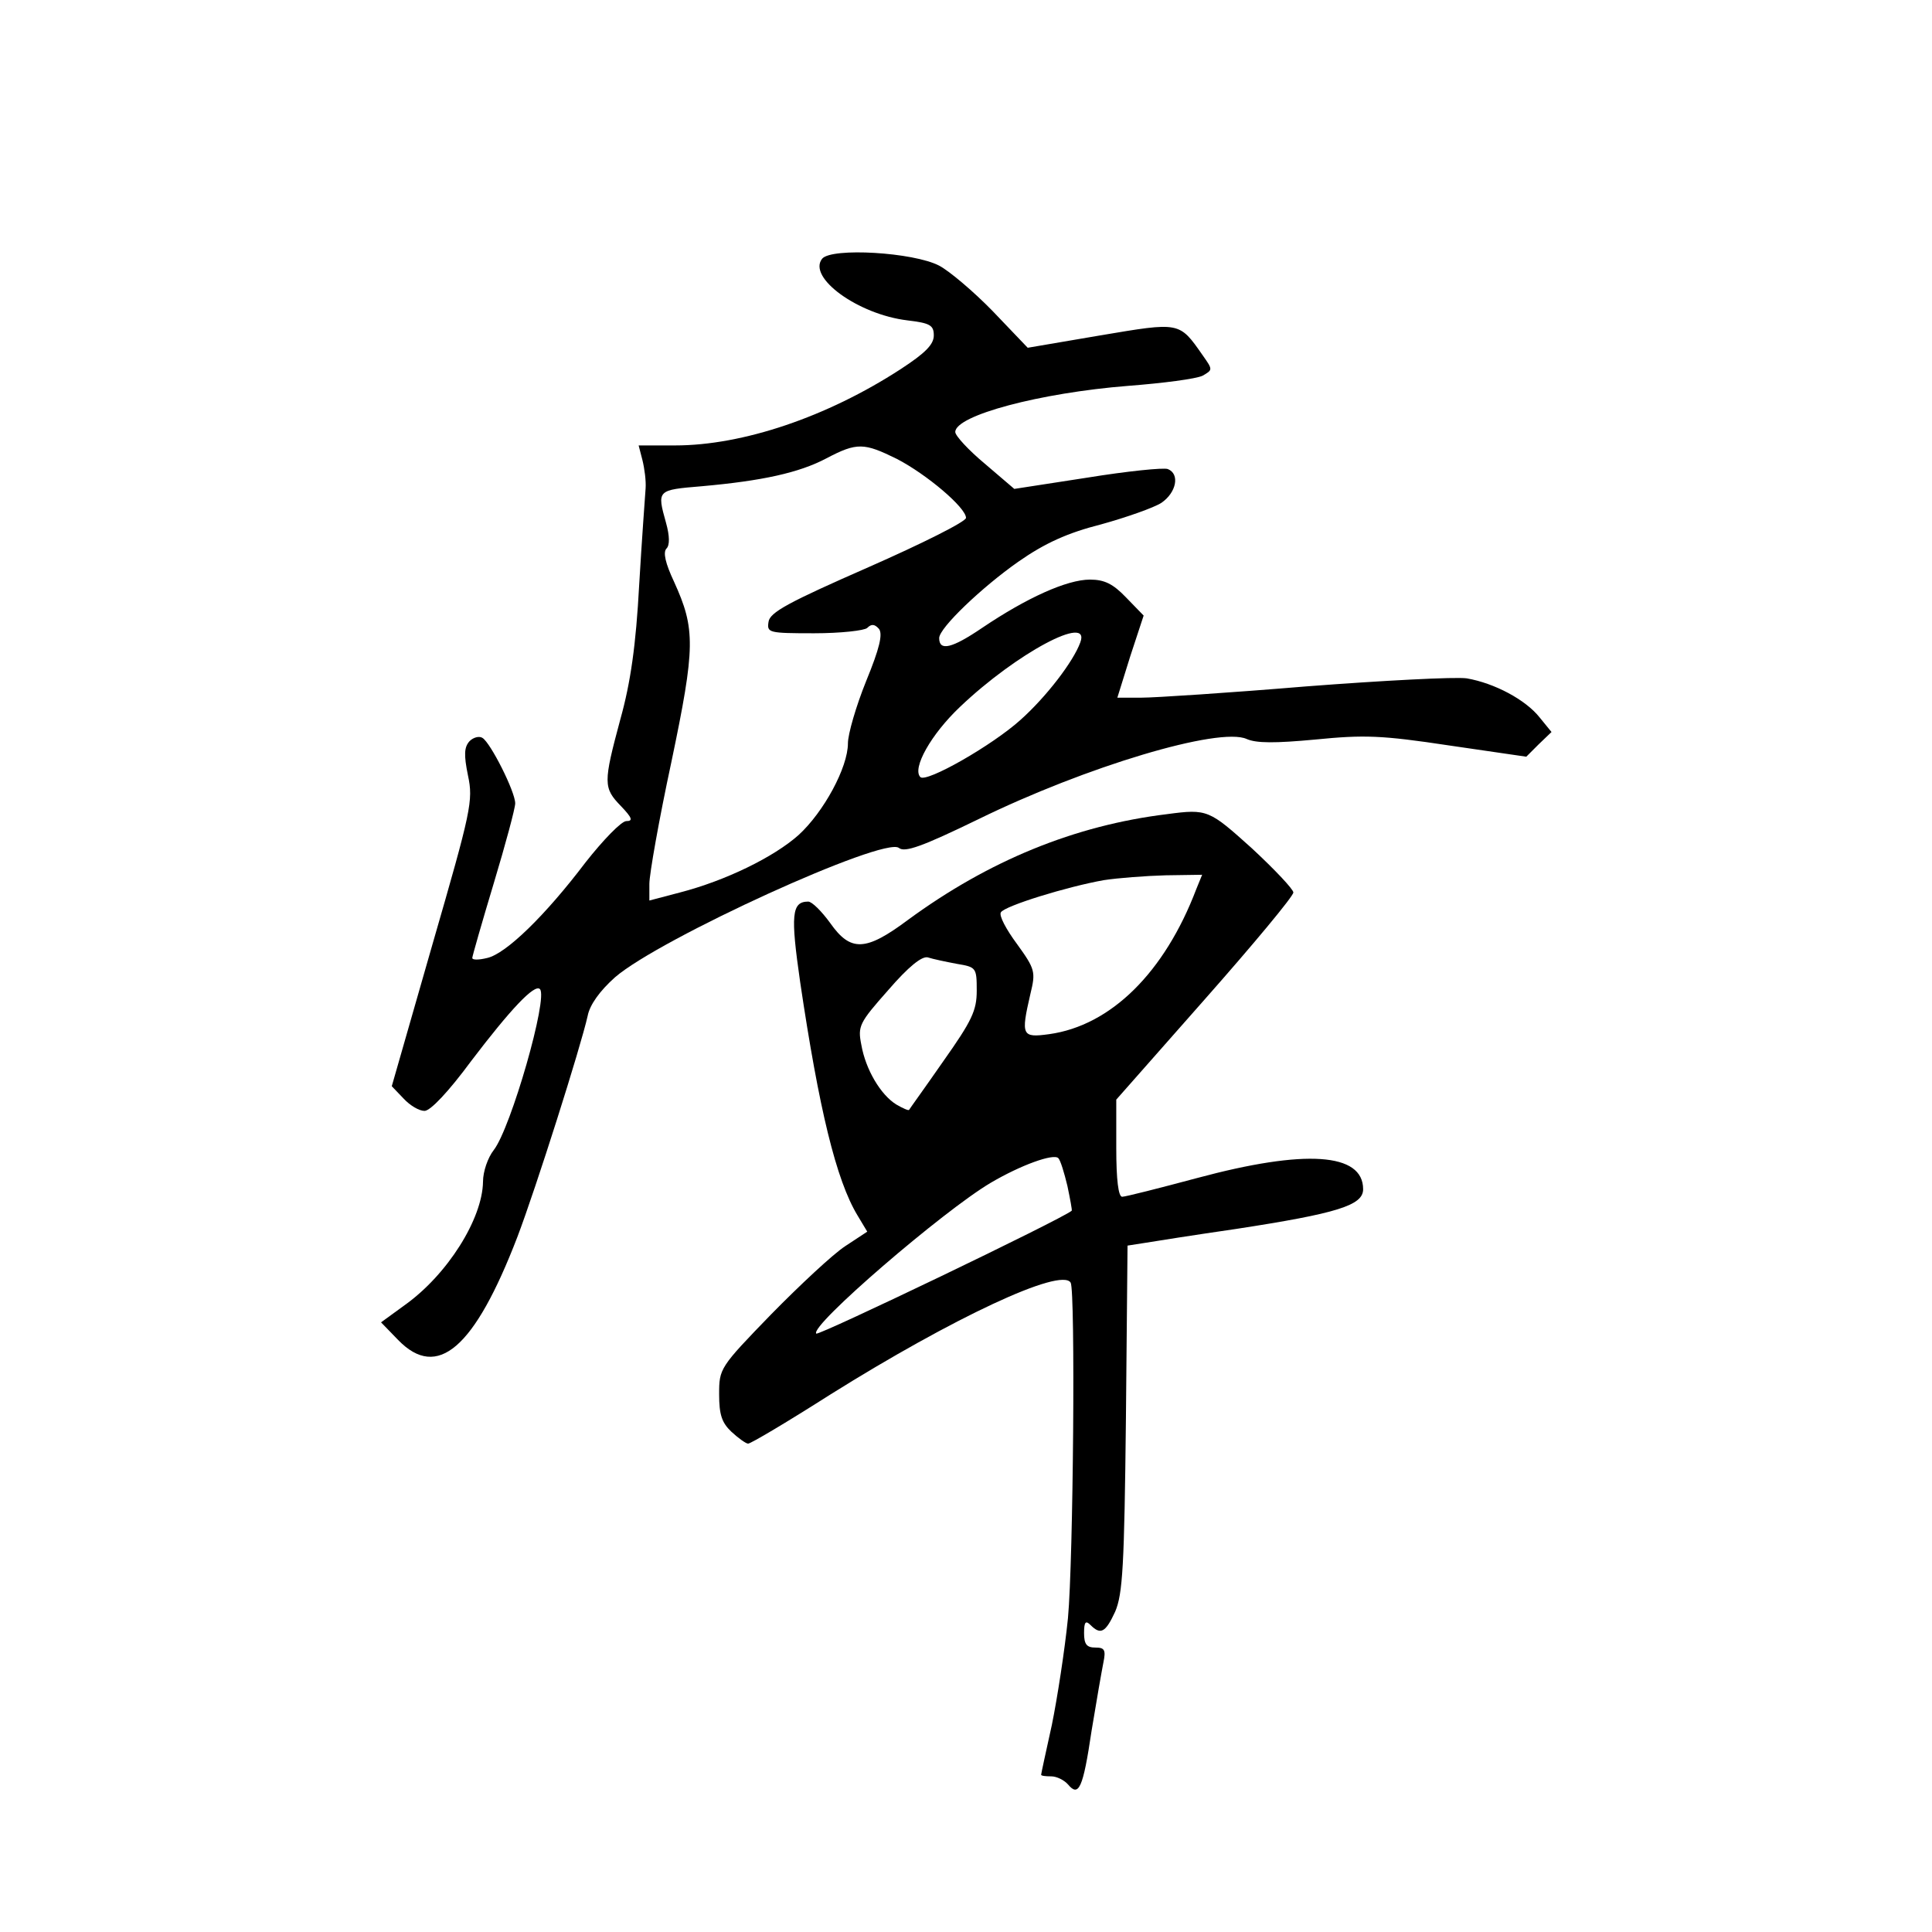 <?xml version="1.0" standalone="no"?>
<!DOCTYPE svg PUBLIC "-//W3C//DTD SVG 20010904//EN"
 "http://www.w3.org/TR/2001/REC-SVG-20010904/DTD/svg10.dtd">
<svg version="1.0" xmlns="http://www.w3.org/2000/svg"
 width="360pt" height="360pt" viewBox="0 0 360 360"
 preserveAspectRatio="xMidYMid meet">
<g transform="translate(0,360) scale(0.1,-0.1)"
fill="#000000" stroke="none">
<path d="M1532 3118 c-28 -35 67 -104 159 -115 42 -5 49 -9 49 -28 0 -17 -16
-33 -62 -63 -137 -89 -294 -142 -420 -142 l-68 0 7 -27 c4 -16 7 -39 6 -53 -1
-14 -7 -95 -12 -180 -6 -112 -16 -182 -35 -250 -32 -119 -32 -128 1 -162 21
-22 23 -28 10 -28 -9 0 -43 -35 -76 -77 -75 -99 -148 -170 -183 -178 -16 -4
-28 -4 -28 0 0 3 18 66 40 139 22 73 40 140 40 149 0 22 -46 113 -61 122 -6 4
-17 1 -24 -6 -10 -11 -11 -25 -3 -64 10 -47 6 -65 -66 -314 l-76 -265 22 -23
c12 -13 29 -23 39 -23 11 0 45 36 87 93 73 96 118 144 128 134 16 -15 -54
-259 -86 -300 -11 -14 -20 -40 -20 -59 -1 -69 -66 -173 -146 -230 l-44 -32 32
-33 c73 -75 142 -16 222 192 35 92 118 354 131 412 4 21 23 47 51 72 83 72
502 263 529 241 11 -9 44 3 147 53 202 99 450 173 501 150 18 -8 53 -8 128 -1
91 9 123 8 249 -11 l144 -21 23 23 24 23 -22 27 c-26 33 -84 64 -136 73 -21 3
-156 -4 -299 -15 -144 -12 -282 -21 -307 -21 l-45 0 24 77 25 76 -33 34 c-24
25 -40 33 -67 33 -43 0 -118 -34 -201 -90 -56 -38 -80 -44 -80 -19 0 19 80 95
147 142 50 35 92 54 155 70 47 13 98 31 112 40 28 19 35 54 12 63 -8 3 -76 -4
-150 -16 l-136 -21 -55 47 c-30 25 -55 52 -55 59 0 31 158 73 322 86 65 5 127
13 139 19 19 11 19 11 0 38 -44 63 -42 62 -191 37 l-135 -23 -65 68 c-36 37
-81 75 -100 85 -48 25 -200 34 -218 13z m139 -373 c56 -29 129 -91 129 -110 0
-7 -82 -48 -182 -92 -148 -65 -184 -84 -186 -102 -3 -20 0 -21 85 -21 49 0 94
5 99 10 8 8 14 7 22 -2 7 -10 1 -36 -24 -97 -19 -47 -34 -99 -34 -116 0 -45
-45 -128 -92 -171 -46 -41 -136 -85 -221 -107 l-57 -15 0 31 c0 18 18 120 41
227 45 215 45 248 5 336 -16 34 -21 55 -14 62 6 6 6 23 -1 48 -17 61 -17 61
67 68 112 10 181 25 232 52 57 30 70 29 131 -1z m342 -342 c-13 -36 -64 -102
-111 -144 -53 -48 -176 -118 -187 -107 -16 16 20 80 74 131 105 100 244 174
224 120z"/>
<path d="M2175 2083 c-173 -21 -333 -87 -483 -197 -79 -59 -107 -60 -145 -6
-16 22 -34 40 -41 40 -31 0 -33 -25 -15 -150 35 -236 67 -369 107 -435 l18
-30 -41 -27 c-23 -15 -85 -73 -138 -127 -96 -99 -97 -101 -97 -149 0 -38 5
-53 23 -70 13 -12 27 -22 31 -22 5 0 74 41 154 92 227 142 429 237 447 208 9
-15 5 -517 -5 -625 -6 -60 -20 -150 -30 -199 -11 -50 -20 -91 -20 -93 0 -2 8
-3 19 -3 10 0 24 -7 31 -15 20 -24 28 -8 44 100 9 55 19 112 22 127 5 24 2 28
-15 28 -16 0 -21 6 -21 27 0 21 3 24 12 15 19 -19 28 -14 46 25 14 33 17 84
20 360 l3 322 32 5 c18 3 94 15 170 26 189 29 237 44 237 74 0 68 -108 75
-309 21 -71 -19 -134 -35 -140 -35 -7 0 -11 31 -11 91 l0 90 165 187 c91 103
165 192 165 199 0 6 -35 43 -77 82 -80 72 -83 74 -158 64z m54 -140 c-59 -155
-159 -254 -274 -270 -51 -7 -53 -3 -35 75 10 41 9 46 -25 93 -20 27 -34 53
-30 59 7 12 124 48 192 60 26 4 78 8 115 9 l68 1 -11 -27z m-446 -139 c36 -6
37 -7 37 -50 0 -37 -9 -56 -62 -131 -34 -49 -63 -89 -64 -91 -1 -2 -12 3 -24
10 -29 18 -57 65 -65 111 -7 35 -4 41 50 102 38 44 63 64 74 61 9 -3 33 -8 54
-12z m206 -414 c5 -24 9 -45 8 -46 -19 -16 -471 -233 -476 -229 -13 14 237
229 325 281 56 33 117 55 126 46 4 -4 11 -27 17 -52z"/>
</g>
</svg>
